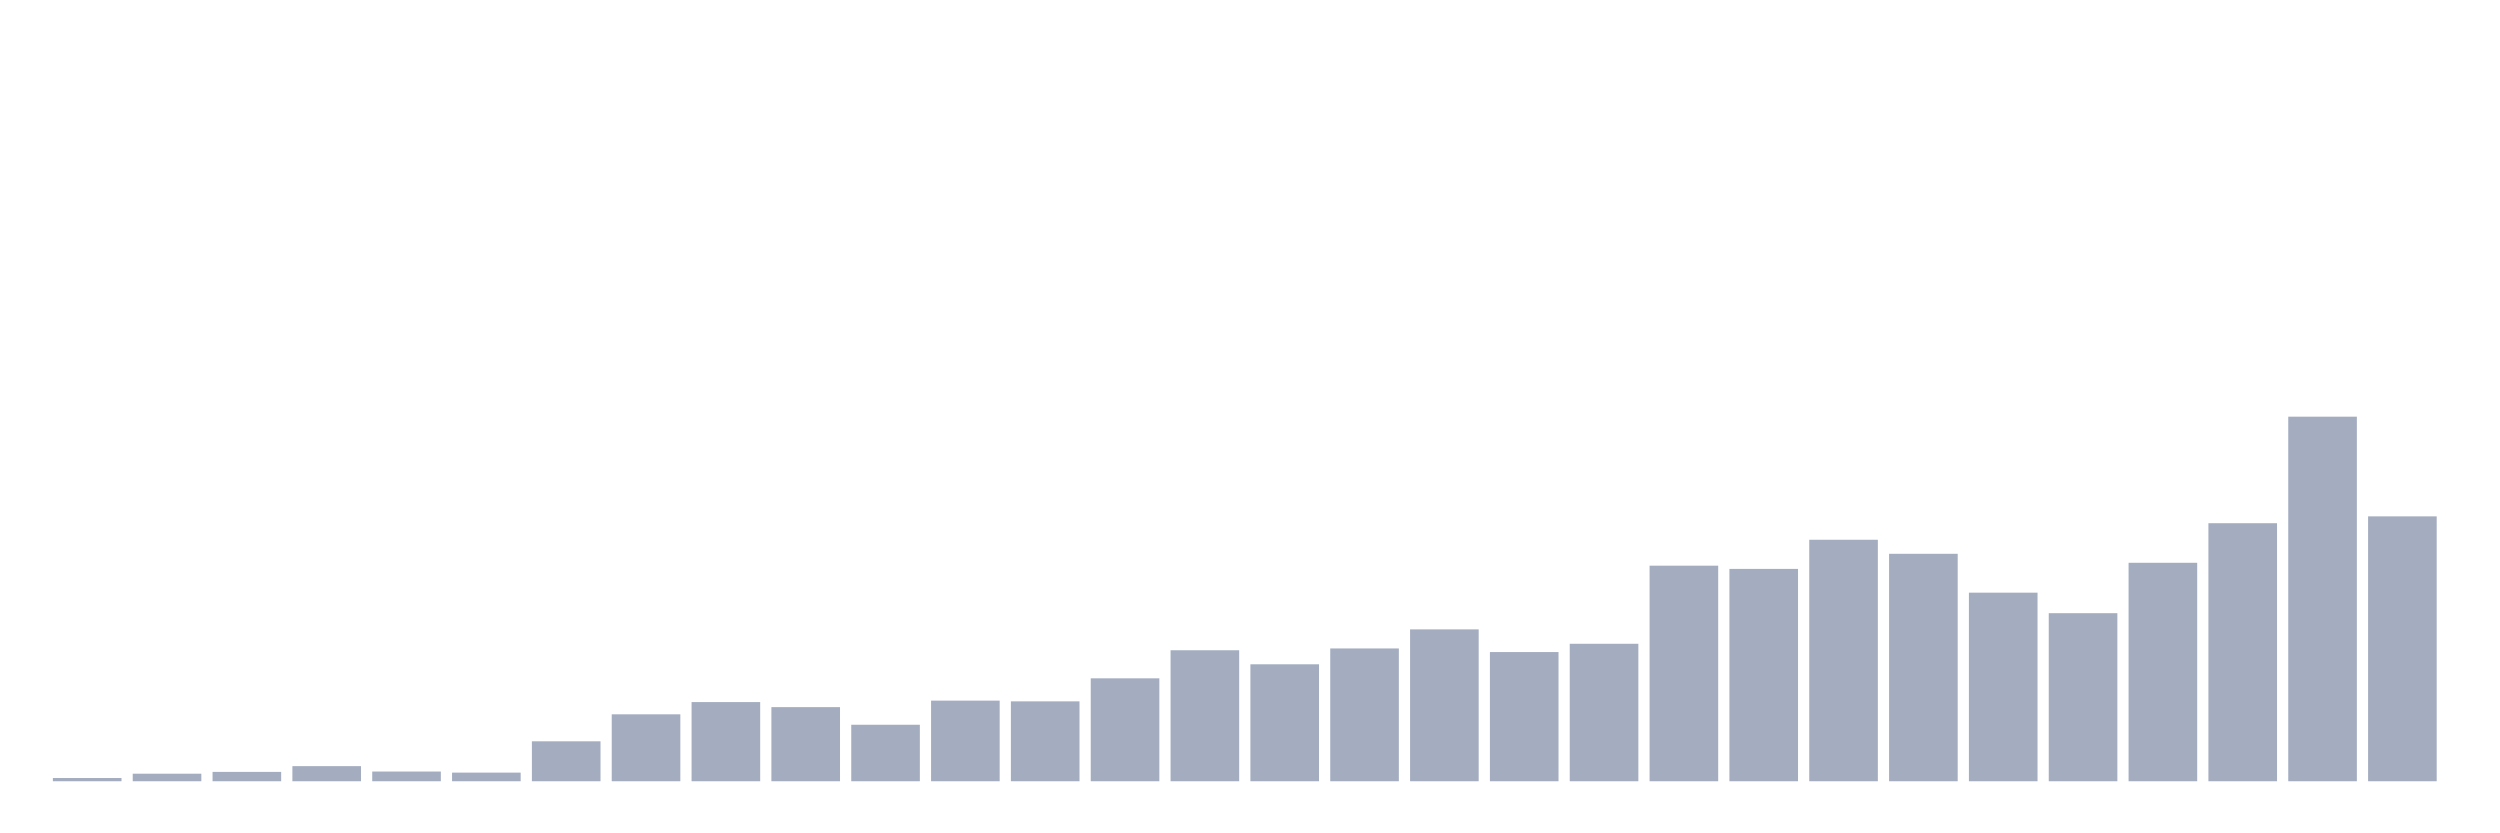 <svg xmlns="http://www.w3.org/2000/svg" viewBox="0 0 480 160"><g transform="translate(10,10)"><rect class="bar" x="0.153" width="13.175" y="139.378" height="0.622" fill="rgb(164,173,192)"></rect><rect class="bar" x="15.482" width="13.175" y="138.549" height="1.451" fill="rgb(164,173,192)"></rect><rect class="bar" x="30.81" width="13.175" y="138.203" height="1.797" fill="rgb(164,173,192)"></rect><rect class="bar" x="46.138" width="13.175" y="137.098" height="2.902" fill="rgb(164,173,192)"></rect><rect class="bar" x="61.466" width="13.175" y="138.134" height="1.866" fill="rgb(164,173,192)"></rect><rect class="bar" x="76.794" width="13.175" y="138.342" height="1.658" fill="rgb(164,173,192)"></rect><rect class="bar" x="92.123" width="13.175" y="132.33" height="7.67" fill="rgb(164,173,192)"></rect><rect class="bar" x="107.451" width="13.175" y="127.147" height="12.853" fill="rgb(164,173,192)"></rect><rect class="bar" x="122.779" width="13.175" y="124.798" height="15.202" fill="rgb(164,173,192)"></rect><rect class="bar" x="138.107" width="13.175" y="125.765" height="14.235" fill="rgb(164,173,192)"></rect><rect class="bar" x="153.436" width="13.175" y="129.151" height="10.849" fill="rgb(164,173,192)"></rect><rect class="bar" x="168.764" width="13.175" y="124.521" height="15.479" fill="rgb(164,173,192)"></rect><rect class="bar" x="184.092" width="13.175" y="124.659" height="15.341" fill="rgb(164,173,192)"></rect><rect class="bar" x="199.42" width="13.175" y="120.237" height="19.763" fill="rgb(164,173,192)"></rect><rect class="bar" x="214.748" width="13.175" y="114.847" height="25.153" fill="rgb(164,173,192)"></rect><rect class="bar" x="230.077" width="13.175" y="117.542" height="22.458" fill="rgb(164,173,192)"></rect><rect class="bar" x="245.405" width="13.175" y="114.501" height="25.499" fill="rgb(164,173,192)"></rect><rect class="bar" x="260.733" width="13.175" y="110.839" height="29.161" fill="rgb(164,173,192)"></rect><rect class="bar" x="276.061" width="13.175" y="115.192" height="24.808" fill="rgb(164,173,192)"></rect><rect class="bar" x="291.39" width="13.175" y="113.603" height="26.397" fill="rgb(164,173,192)"></rect><rect class="bar" x="306.718" width="13.175" y="98.608" height="41.392" fill="rgb(164,173,192)"></rect><rect class="bar" x="322.046" width="13.175" y="99.23" height="40.77" fill="rgb(164,173,192)"></rect><rect class="bar" x="337.374" width="13.175" y="93.633" height="46.367" fill="rgb(164,173,192)"></rect><rect class="bar" x="352.702" width="13.175" y="96.328" height="43.672" fill="rgb(164,173,192)"></rect><rect class="bar" x="368.031" width="13.175" y="103.791" height="36.209" fill="rgb(164,173,192)"></rect><rect class="bar" x="383.359" width="13.175" y="107.73" height="32.27" fill="rgb(164,173,192)"></rect><rect class="bar" x="398.687" width="13.175" y="98.055" height="41.945" fill="rgb(164,173,192)"></rect><rect class="bar" x="414.015" width="13.175" y="90.454" height="49.546" fill="rgb(164,173,192)"></rect><rect class="bar" x="429.344" width="13.175" y="70" height="70" fill="rgb(164,173,192)"></rect><rect class="bar" x="444.672" width="13.175" y="89.141" height="50.859" fill="rgb(164,173,192)"></rect></g></svg>